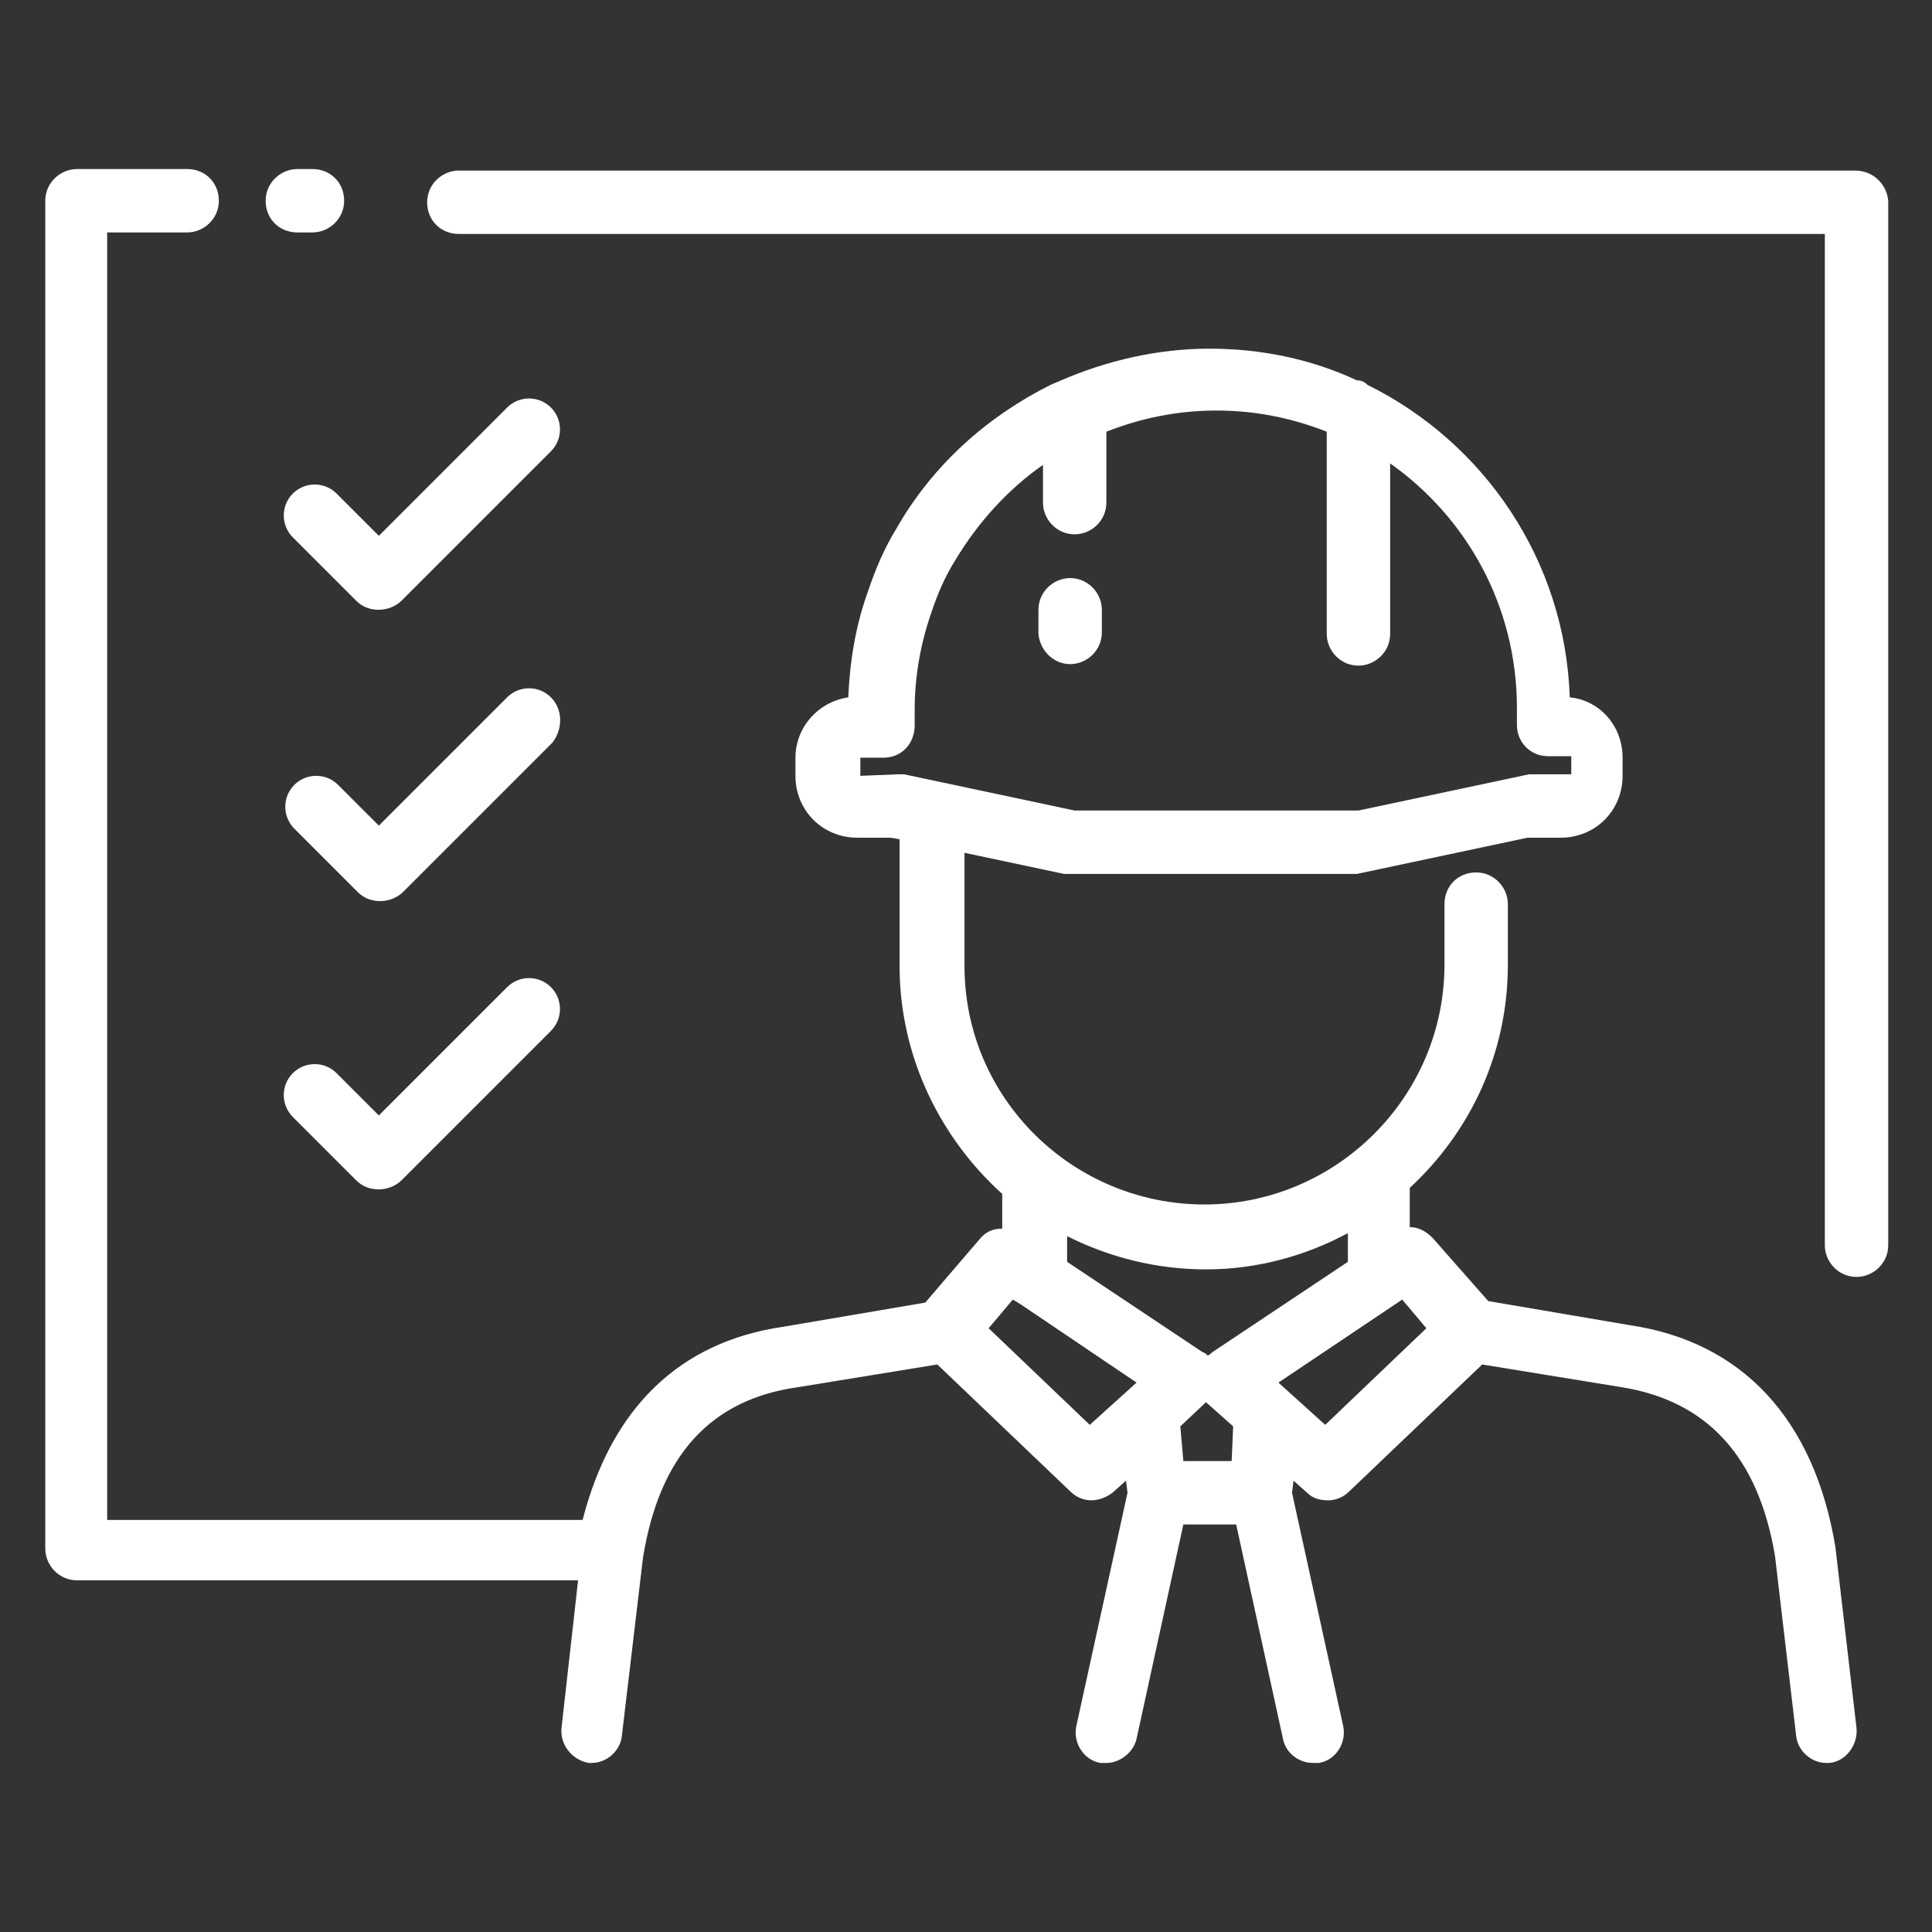 <?xml version="1.0" encoding="utf-8"?>
<!-- Generator: Adobe Illustrator 24.3.0, SVG Export Plug-In . SVG Version: 6.00 Build 0)  -->
<svg version="1.1" id="Layer_1" xmlns="http://www.w3.org/2000/svg" xmlns:xlink="http://www.w3.org/1999/xlink" x="0px" y="0px"
	 viewBox="0 0 128 128" style="enable-background:new 0 0 128 128;" xml:space="preserve">
<rect x="0" y="0" width="128" height="128" fill="#333333" stroke="none"/>
<style type="text/css">
	.st0{display:none;}
	.st1{display:inline;opacity:0.1;enable-background:new    ;}
	.st2{fill:#FFFFFF;}
</style>
<g id="Layer_1_1_" class="st0">
	<path class="st1" d="M118.6,111.6c4.2-1.2,7.4-5,7.4-9.6V26c0-4.6-3.1-8.5-7.4-9.6c-0.5-1.7-1.3-3.1-2.5-4.3L128,0.2L127.8,0
		L116,11.9c-1.2-1.2-2.7-2-4.3-2.5c-1.2-4.2-5-7.4-9.6-7.4H26c-4.6,0-8.5,3.1-9.6,7.4c-1.7,0.5-3.1,1.3-4.3,2.5l-12-12l-0.2,0.2
		l12,11.9c-1.2,1.2-2,2.7-2.5,4.3C5.1,17.5,2,21.4,2,26v76c0,4.6,3.1,8.5,7.4,9.6c0.5,1.7,1.3,3.1,2.5,4.3L0,127.8l0.2,0.2L12,116.1
		c1.2,1.2,2.7,2,4.3,2.5c1.2,4.2,5,7.4,9.6,7.4h76c4.6,0,8.5-3.1,9.6-7.4c1.7-0.5,3.1-1.3,4.3-2.5l11.9,11.9l0.2-0.2L116.1,116
		C117.3,114.8,118.2,113.3,118.6,111.6z M118.4,111.4c-0.8,0.2-1.6,0.3-2.4,0.3h-4v-8.5c2.6-3.1,4.8-6.5,6.8-10.1V109
		C118.8,109.8,118.6,110.7,118.4,111.4z M112,102.8V25.2c2.6,3.2,4.8,6.6,6.8,10.3v57C116.8,96.2,114.6,99.6,112,102.8z M125.8,102
		c0,4.4-3,8.2-7,9.4c0.2-0.8,0.3-1.5,0.3-2.4V92.6c3.7-7,6-14.9,6.8-23.2V102H125.8z M119,92V36c4.3,8.4,6.8,17.9,6.8,28
		S123.3,83.6,119,92z M125.8,26v32.6c-0.7-8.3-3.1-16.1-6.8-23.2V19c0-0.8-0.1-1.6-0.3-2.4C122.8,17.8,125.8,21.6,125.8,26z
		 M118.8,19v15.9c-1.9-3.6-4.2-7-6.8-10.1v-8.5h4c0.8,0,1.7,0.1,2.4,0.3C118.6,17.3,118.8,18.2,118.8,19z M118.4,16.3
		c-0.8-0.2-1.5-0.3-2.4-0.3h-3.8l3.8-3.8C117.1,13.3,117.9,14.7,118.4,16.3z M115.8,12l-3.8,3.8V12c0-0.8-0.1-1.6-0.3-2.4
		C113.3,10.1,114.7,10.9,115.8,12z M111.8,12v4h-8.5c-3.1-2.6-6.5-4.8-10.1-6.8H109c0.8,0,1.7,0.1,2.4,0.3
		C111.6,10.3,111.8,11.2,111.8,12z M24.9,111.8c-1.5-1.3-3-2.6-4.4-4L64,64.2l43.5,43.5c-1.4,1.4-2.9,2.8-4.4,4H24.9V111.8z
		 M102.8,112c-3.2,2.6-6.6,4.8-10.3,6.8h-57c-3.7-1.9-7.1-4.2-10.3-6.8H102.8z M103.1,16.2c1.5,1.3,3,2.6,4.4,4L64,63.8L20.5,20.3
		c1.4-1.4,2.9-2.8,4.4-4L103.1,16.2L103.1,16.2z M25.2,16c3.2-2.6,6.6-4.8,10.3-6.8h57c3.7,1.9,7.1,4.2,10.3,6.8H25.2z M103.5,16.2
		h8l-3.8,3.8C106.4,18.7,105,17.5,103.5,16.2z M20.3,20.1l-3.8-3.8h8C23,17.5,21.6,18.7,20.3,20.1z M20.1,20.3
		c-1.3,1.3-2.6,2.7-3.8,4.2v-8L20.1,20.3z M20.3,20.5L63.8,64l-43.5,43.5c-1.4-1.4-2.8-2.9-4-4.4V24.9
		C17.5,23.3,18.9,21.9,20.3,20.5z M20.1,107.7l-3.8,3.8v-8C17.5,105,18.7,106.4,20.1,107.7z M20.3,107.9c1.3,1.3,2.7,2.6,4.2,3.8h-8
		L20.3,107.9z M107.7,107.9l3.8,3.8h-8C105,110.5,106.4,109.3,107.7,107.9z M107.9,107.7c1.3-1.3,2.6-2.7,3.8-4.2v8L107.9,107.7z
		 M107.7,107.5L64.2,64l43.5-43.5c1.4,1.4,2.8,2.9,4,4.4v78.2C110.5,104.7,109.1,106.1,107.7,107.5z M107.9,20.3l3.8-3.8v8
		C110.5,23,109.3,21.6,107.9,20.3z M102,2.2c4.4,0,8.2,3,9.4,7C110.6,9.1,109.8,9,109,9H92.6c-7-3.7-14.9-6-23.2-6.8
		C69.4,2.2,102,2.2,102,2.2z M92,9H36c8.4-4.3,17.9-6.8,28-6.8S83.6,4.7,92,9z M26,2.2h32.6C50.3,3,42.4,5.3,35.4,9H19
		c-0.8,0-1.6,0.1-2.4,0.3C17.8,5.2,21.6,2.2,26,2.2z M16.6,9.6c0.8-0.2,1.6-0.3,2.4-0.3h15.9c-3.6,1.9-7,4.2-10.1,6.8h-8.5v-4
		C16.2,11.2,16.4,10.3,16.6,9.6z M16.3,9.6C16.1,10.4,16,11.2,16,12v3.8L12.2,12C13.3,10.9,14.7,10.1,16.3,9.6z M12,12.2l3.8,3.8H12
		c-0.8,0-1.6,0.1-2.4,0.3C10.1,14.7,10.9,13.3,12,12.2z M9.6,16.6c0.8-0.2,1.6-0.3,2.4-0.3h4v8.5c-2.6,3.1-4.8,6.5-6.8,10.1V19
		C9.2,18.2,9.4,17.3,9.6,16.6z M16,25.2v77.6c-2.6-3.2-4.8-6.6-6.8-10.3v-57C11.2,31.8,13.4,28.4,16,25.2z M2.2,26
		c0-4.4,3-8.2,7-9.4C9.1,17.4,9,18.2,9,19v16.4c-3.7,7-6,14.9-6.8,23.2C2.2,58.6,2.2,26,2.2,26z M9,36v56c-4.3-8.4-6.8-17.9-6.8-28
		S4.7,44.4,9,36z M2.2,102V69.4C3,77.7,5.3,85.6,9,92.6V109c0,0.8,0.1,1.6,0.3,2.4C5.2,110.2,2.2,106.4,2.2,102z M9.2,109V93.1
		c1.9,3.6,4.2,7,6.8,10.1v8.5h-4c-0.8,0-1.7-0.1-2.4-0.3C9.4,110.7,9.2,109.8,9.2,109z M12,115.8c-1.1-1.1-1.9-2.5-2.4-4.1
		c0.8,0.2,1.5,0.3,2.4,0.3h3.8L12,115.8z M12.2,116l3.8-3.8v3.8c0,0.8,0.1,1.6,0.3,2.4C14.7,117.9,13.3,117.1,12.2,116z M16.2,116
		v-4h8.5c3.1,2.6,6.5,4.8,10.1,6.8H19c-0.8,0-1.7-0.1-2.4-0.3C16.4,117.7,16.2,116.8,16.2,116z M26,125.8c-4.4,0-8.2-3-9.4-7
		c0.8,0.2,1.5,0.3,2.4,0.3h16.4c7,3.7,14.9,6,23.2,6.8H26V125.8z M36,119h56c-8.4,4.3-17.9,6.8-28,6.8S44.4,123.3,36,119z
		 M102,125.8H69.4c8.3-0.7,16.1-3.1,23.2-6.8H109c0.8,0,1.6-0.1,2.4-0.3C110.2,122.8,106.4,125.8,102,125.8z M111.4,118.4
		c-0.8,0.2-1.6,0.3-2.4,0.3H93.1c3.6-1.9,7-4.2,10.1-6.8h8.5v4C111.8,116.8,111.6,117.7,111.4,118.4z M111.7,118.4
		c0.2-0.8,0.3-1.5,0.3-2.4v-3.8l3.8,3.8C114.7,117.1,113.3,117.9,111.7,118.4z M112.2,112h3.8c0.8,0,1.6-0.1,2.4-0.3
		c-0.5,1.6-1.3,3-2.4,4.1L112.2,112z"/>
</g>
<g>
	<path class="st2" d="M121.6,102.5c-1.4-8.5-6.2-13.6-13.6-14.7l-9.4-1.6L94.9,82c-0.4-0.4-0.9-0.7-1.5-0.7v-2.6
		c4-3.7,6.5-8.9,6.5-14.8v-4c0-1.1-0.9-2.1-2.1-2.1s-2.1,0.9-2.1,2.1v4c0,8.8-7.2,15.9-15.9,15.9s-15.9-7-15.9-15.8v-7.5l6.6,1.4
		c0.1,0,0.3,0,0.4,0h18.6c0.1,0,0.3,0,0.4,0l11.3-2.4h2.2c2.3,0,4.1-1.8,4.1-4.1v-1.2c0-2.1-1.5-3.8-3.5-4
		c-0.3-9.1-5.7-16.9-13.4-20.7c-0.2-0.2-0.4-0.3-0.7-0.3c-3-1.4-6.3-2.1-9.8-2.1c-3.4,0-6.8,0.8-9.8,2.1c-0.2,0.1-0.5,0.2-0.7,0.3
		c-4.2,2.1-7.8,5.3-10.2,9.5c-0.8,1.3-1.4,2.7-1.9,4.2c-0.8,2.2-1.2,4.6-1.3,7c-2,0.3-3.5,2-3.5,4v1.2c0,2.3,1.8,4.1,4.1,4.1H59
		l0.6,0.1V64c0,6,2.7,11.4,6.8,15.1v2.3c-0.6,0-1.1,0.2-1.5,0.7l-3.6,4.2l-9.4,1.6c-6.9,1-11.4,5.4-13.3,12.8H7.1V15.4h5.3
		c1.1,0,2.1-0.9,2.1-2.1s-0.9-2.1-2.1-2.1H5.1C4,11.2,3,12.1,3,13.3v89.3c0,1.1,0.9,2.1,2.1,2.1h33.2l-1.1,9.8
		c-0.1,1.1,0.7,2.1,1.8,2.3c0.1,0,0.2,0,0.2,0c1,0,1.9-0.8,2-1.8l1.4-11.8c1.1-6.8,4.5-10.5,10.3-11.3l9.2-1.5l8.8,8.4
		c0.4,0.4,0.9,0.6,1.4,0.6s1-0.2,1.4-0.5l0.9-0.8l0.1,0.8l-3.4,15.5c-0.2,1.1,0.5,2.2,1.6,2.4c0.1,0,0.3,0,0.4,0
		c0.9,0,1.8-0.7,2-1.6l3.1-14.2h3.5l3.1,14.2c0.2,1,1.1,1.6,2,1.6c0.1,0,0.3,0,0.4,0c1.1-0.2,1.8-1.3,1.6-2.4l-3.4-15.5l0.1-0.8
		l0.9,0.8c0.4,0.4,0.9,0.5,1.4,0.5s1-0.2,1.4-0.6l8.8-8.4l9.2,1.5c5.7,0.9,9.1,4.6,10.2,11.2L119,115c0.1,1,1,1.8,2,1.8
		c0.1,0,0.2,0,0.2,0c1.1-0.1,1.9-1.2,1.8-2.3L121.6,102.5z M57,51.4v-1.2h1.5c0.6,0,1.1-0.2,1.5-0.6c0.4-0.4,0.6-1,0.6-1.5v-0.4
		c0-0.2,0-0.5,0-0.7c0-2.2,0.4-4.4,1.1-6.4c0.4-1.2,0.9-2.4,1.6-3.5c1.5-2.5,3.5-4.7,5.8-6.3v2.5c0,1.1,0.9,2.1,2.1,2.1
		c1.1,0,2.1-0.9,2.1-2.1v-4.7c2.3-0.9,4.7-1.4,7.3-1.4c2.6,0,5,0.5,7.3,1.4V42c0,1.1,0.9,2.1,2.1,2.1c1.1,0,2.1-0.9,2.1-2.1V30.7
		c5.1,3.6,8.4,9.5,8.4,16.2c0,0.2,0,0.5,0,0.7V48c0,0.6,0.2,1.1,0.6,1.5s0.9,0.6,1.5,0.6h1.5v1.2h-2.4c-0.1,0-0.3,0-0.4,0L90,53.7
		H71.2l-11.3-2.4c-0.1,0-0.3,0-0.4,0L57,51.4z M79.9,84.1c3.4,0,6.6-0.9,9.4-2.4v1.9l-9,6c-0.1,0.1-0.2,0.2-0.3,0.2
		c-0.1-0.1-0.2-0.2-0.3-0.2l-9-6v-1.7C73.5,83.3,76.6,84.1,79.9,84.1z M72.2,94.4L65.5,88l1.6-1.9l0.5,0.3l0,0l7.7,5.2L72.2,94.4z
		 M81.6,96.8h-3.2l-0.2-2.3l1.7-1.6c0,0,0,0,0-0.1c0,0,0,0,0,0.1l1.8,1.6L81.6,96.8z M87.8,94.4l-3.1-2.8l8.2-5.5l1.6,1.9L87.8,94.4
		z"/>
	<path class="st2" d="M70.9,44c1.1,0,2.1-0.9,2.1-2.1v-1.5c0-1.1-0.9-2.1-2.1-2.1c-1.1,0-2.1,0.9-2.1,2.1V42
		C68.9,43.1,69.8,44,70.9,44z"/>
	<path class="st2" d="M19.7,15.4h1c1.1,0,2.1-0.9,2.1-2.1s-0.9-2.1-2.1-2.1h-1c-1.1,0-2.1,0.9-2.1,2.1S18.5,15.4,19.7,15.4z"/>
	<path class="st2" d="M122.9,11.3H30.4c-1.1,0-2.1,0.9-2.1,2.1s0.9,2.1,2.1,2.1h90.5v67c0,1.1,0.9,2.1,2.1,2.1
		c1.1,0,2.1-0.9,2.1-2.1V13.3C125,12.2,124.1,11.3,122.9,11.3z"/>
	<path class="st2" d="M36.5,27c-0.8-0.8-2.1-0.8-2.9,0l-8.5,8.5l-2.8-2.8c-0.8-0.8-2.1-0.8-2.9,0s-0.8,2.1,0,2.9l4.2,4.2
		c0.4,0.4,0.9,0.6,1.5,0.6c0.5,0,1.1-0.2,1.5-0.6l9.9-9.9C37.3,29.1,37.3,27.8,36.5,27z"/>
	<path class="st2" d="M36.5,46.2c-0.8-0.8-2.1-0.8-2.9,0l-8.5,8.5L22.4,52c-0.8-0.8-2.1-0.8-2.9,0s-0.8,2.1,0,2.9l4.2,4.2
		c0.4,0.4,0.9,0.6,1.5,0.6c0.5,0,1.1-0.2,1.5-0.6l9.9-9.9C37.3,48.3,37.3,47,36.5,46.2z"/>
	<path class="st2" d="M33.6,65.4l-8.5,8.5l-2.8-2.8c-0.8-0.8-2.1-0.8-2.9,0s-0.8,2.1,0,2.9l4.2,4.2c0.4,0.4,0.9,0.6,1.5,0.6
		c0.5,0,1.1-0.2,1.5-0.6l9.9-9.9c0.8-0.8,0.8-2.1,0-2.9C35.7,64.6,34.4,64.6,33.6,65.4z"/>
</g>
</svg>
